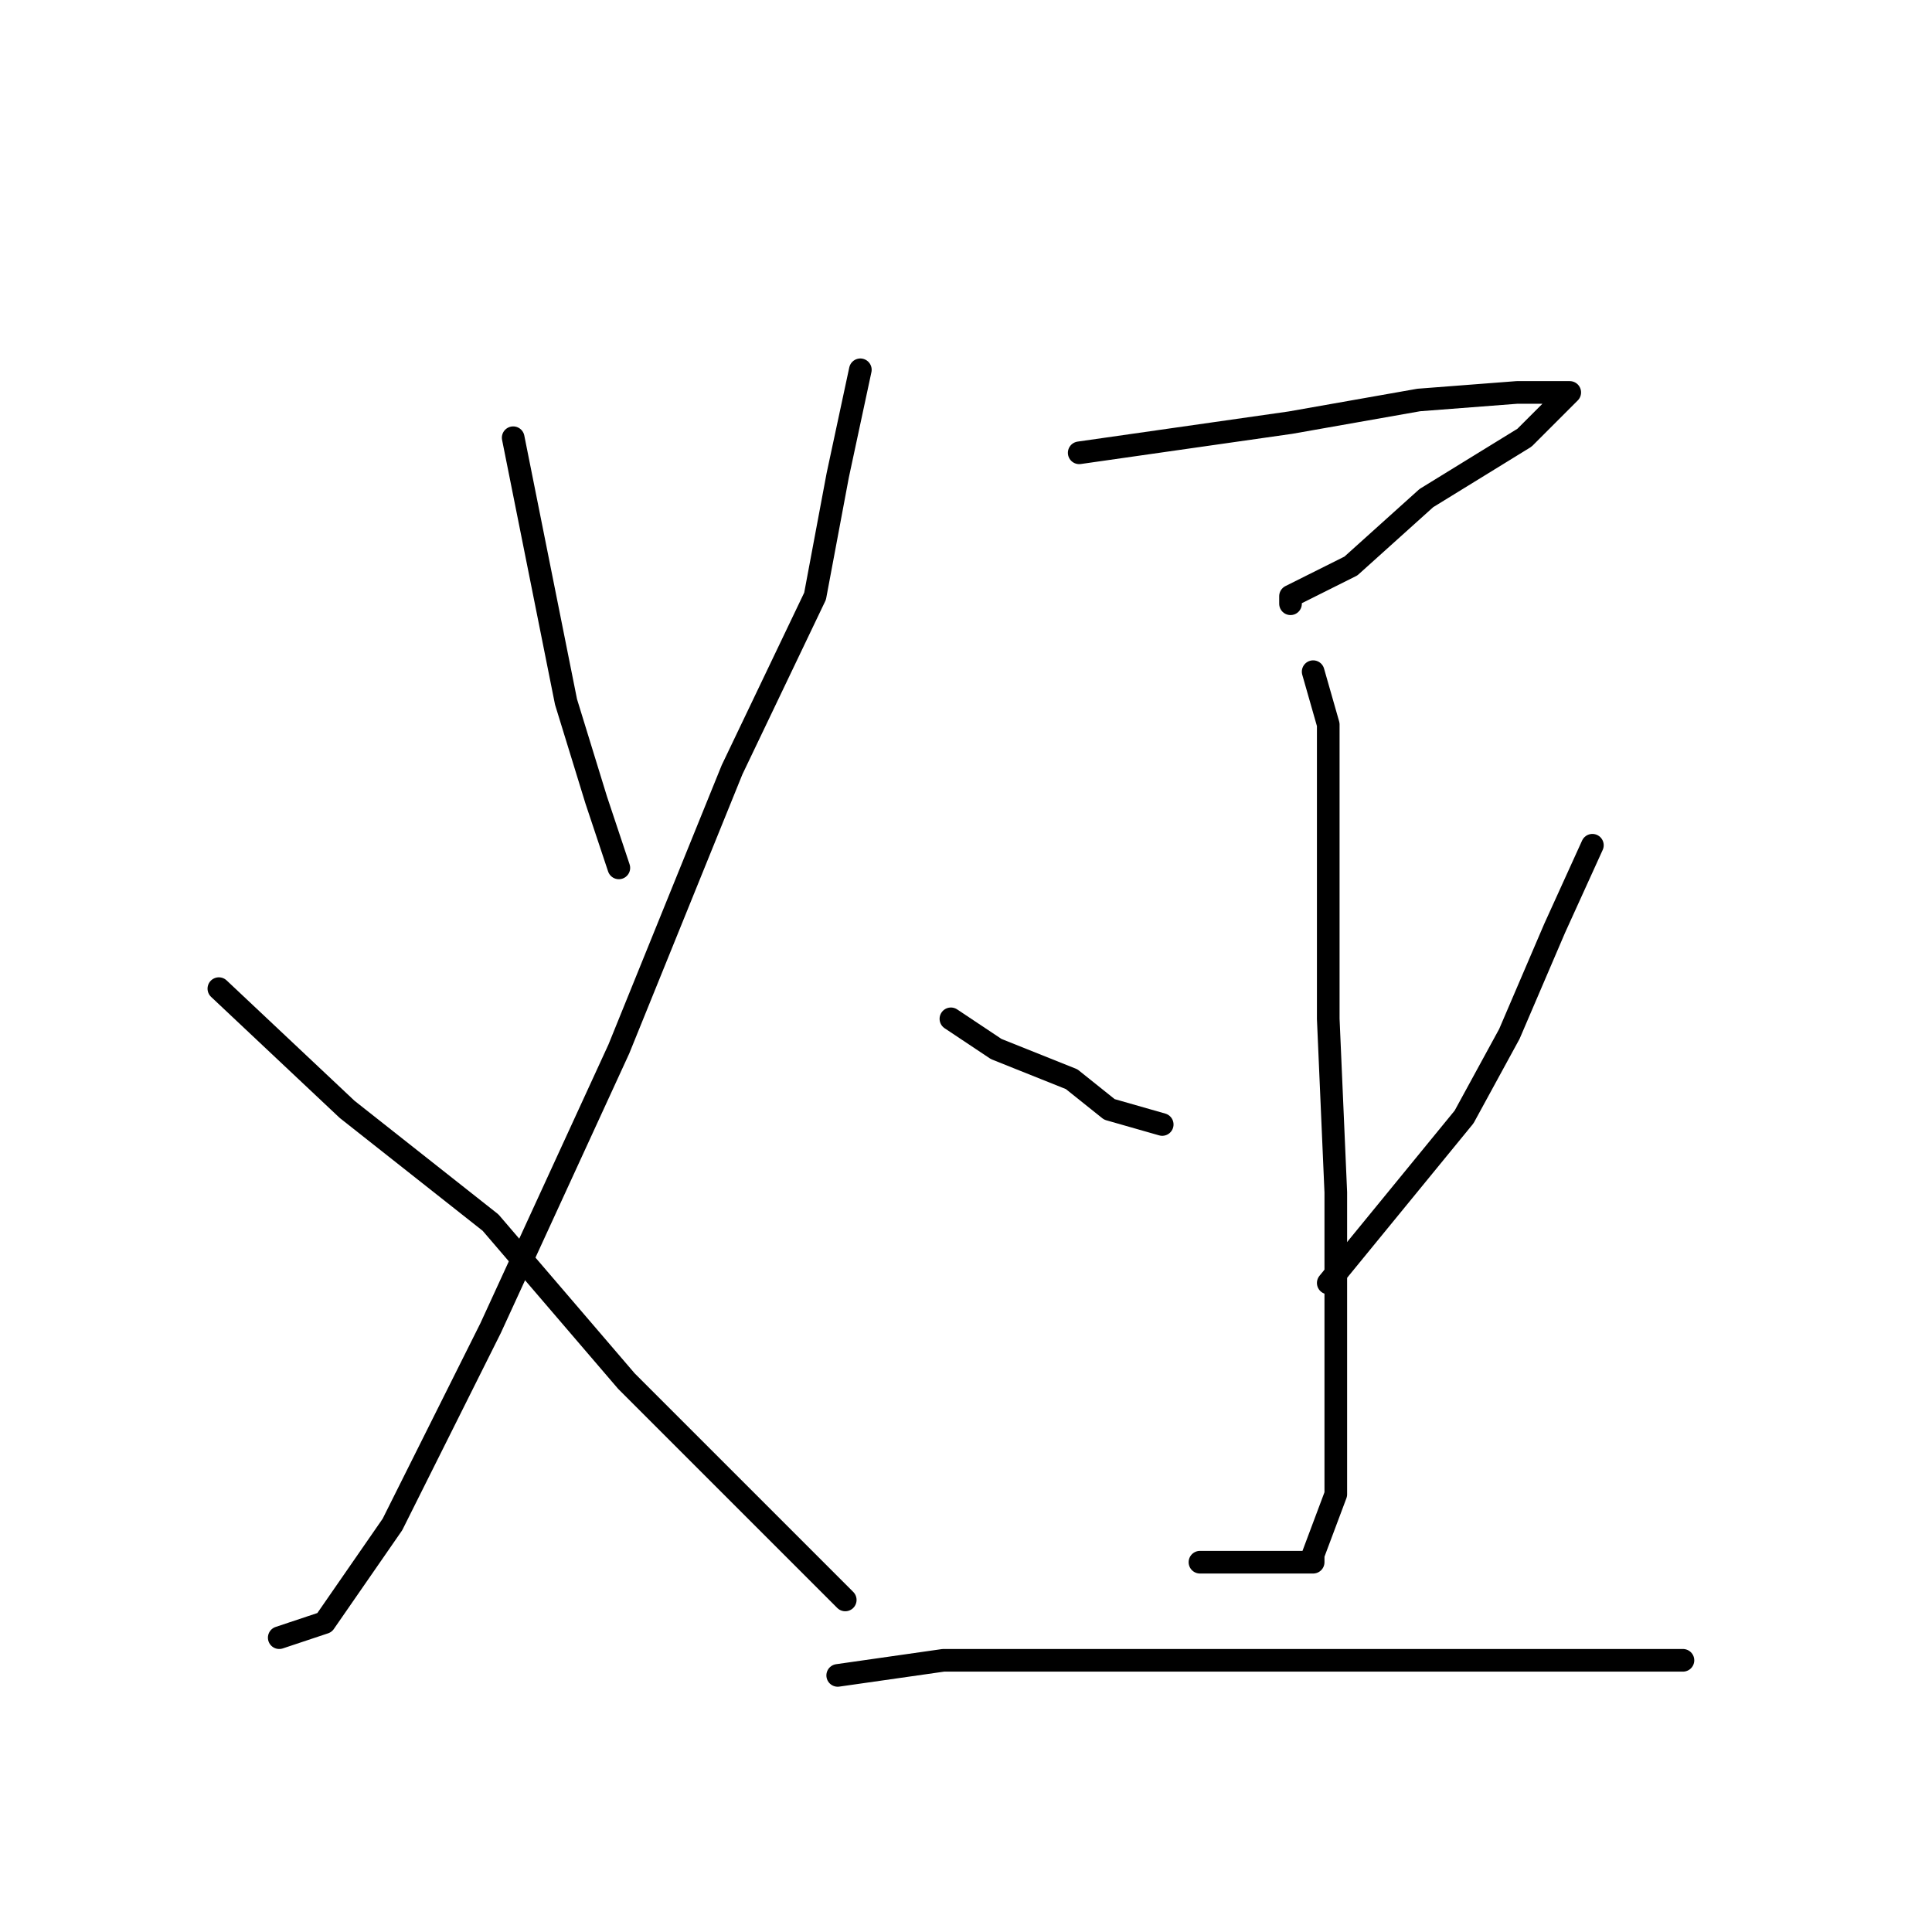 <?xml version="1.0" standalone="no"?>
    <svg width="256" height="256" xmlns="http://www.w3.org/2000/svg" version="1.1">
    <polyline stroke="black" stroke-width="3" stroke-linecap="round" fill="transparent" stroke-linejoin="round" points="68 58 72 78 75 93 79 106 82 115 82 115 " />
        <polyline stroke="black" stroke-width="3" stroke-linecap="round" fill="transparent" stroke-linejoin="round" points="114 49 111 63 108 79 97 102 82 139 65 176 52 202 43 215 37 217 37 217 " />
        <polyline stroke="black" stroke-width="3" stroke-linecap="round" fill="transparent" stroke-linejoin="round" points="29 131 46 147 65 162 83 183 100 200 112 212 112 212 " />
        <polyline stroke="black" stroke-width="3" stroke-linecap="round" fill="transparent" stroke-linejoin="round" points="143 60 171 56 188 53 201 52 206 52 208 52 206 54 202 58 189 66 179 75 173 78 171 79 171 80 171 80 " />
        <polyline stroke="black" stroke-width="3" stroke-linecap="round" fill="transparent" stroke-linejoin="round" points="174 89 176 96 176 113 176 135 177 158 177 180 177 198 174 206 174 207 173 207 170 207 159 207 159 207 " />
        <polyline stroke="black" stroke-width="3" stroke-linecap="round" fill="transparent" stroke-linejoin="round" points="126 135 132 139 142 143 147 147 154 149 154 149 " />
        <polyline stroke="black" stroke-width="3" stroke-linecap="round" fill="transparent" stroke-linejoin="round" points="211 112 206 123 200 137 194 148 176 170 176 170 " />
        <polyline stroke="black" stroke-width="3" stroke-linecap="round" fill="transparent" stroke-linejoin="round" points="111 222 125 220 144 220 168 220 189 220 205 220 217 220 223 220 223 220 " />
        </svg>